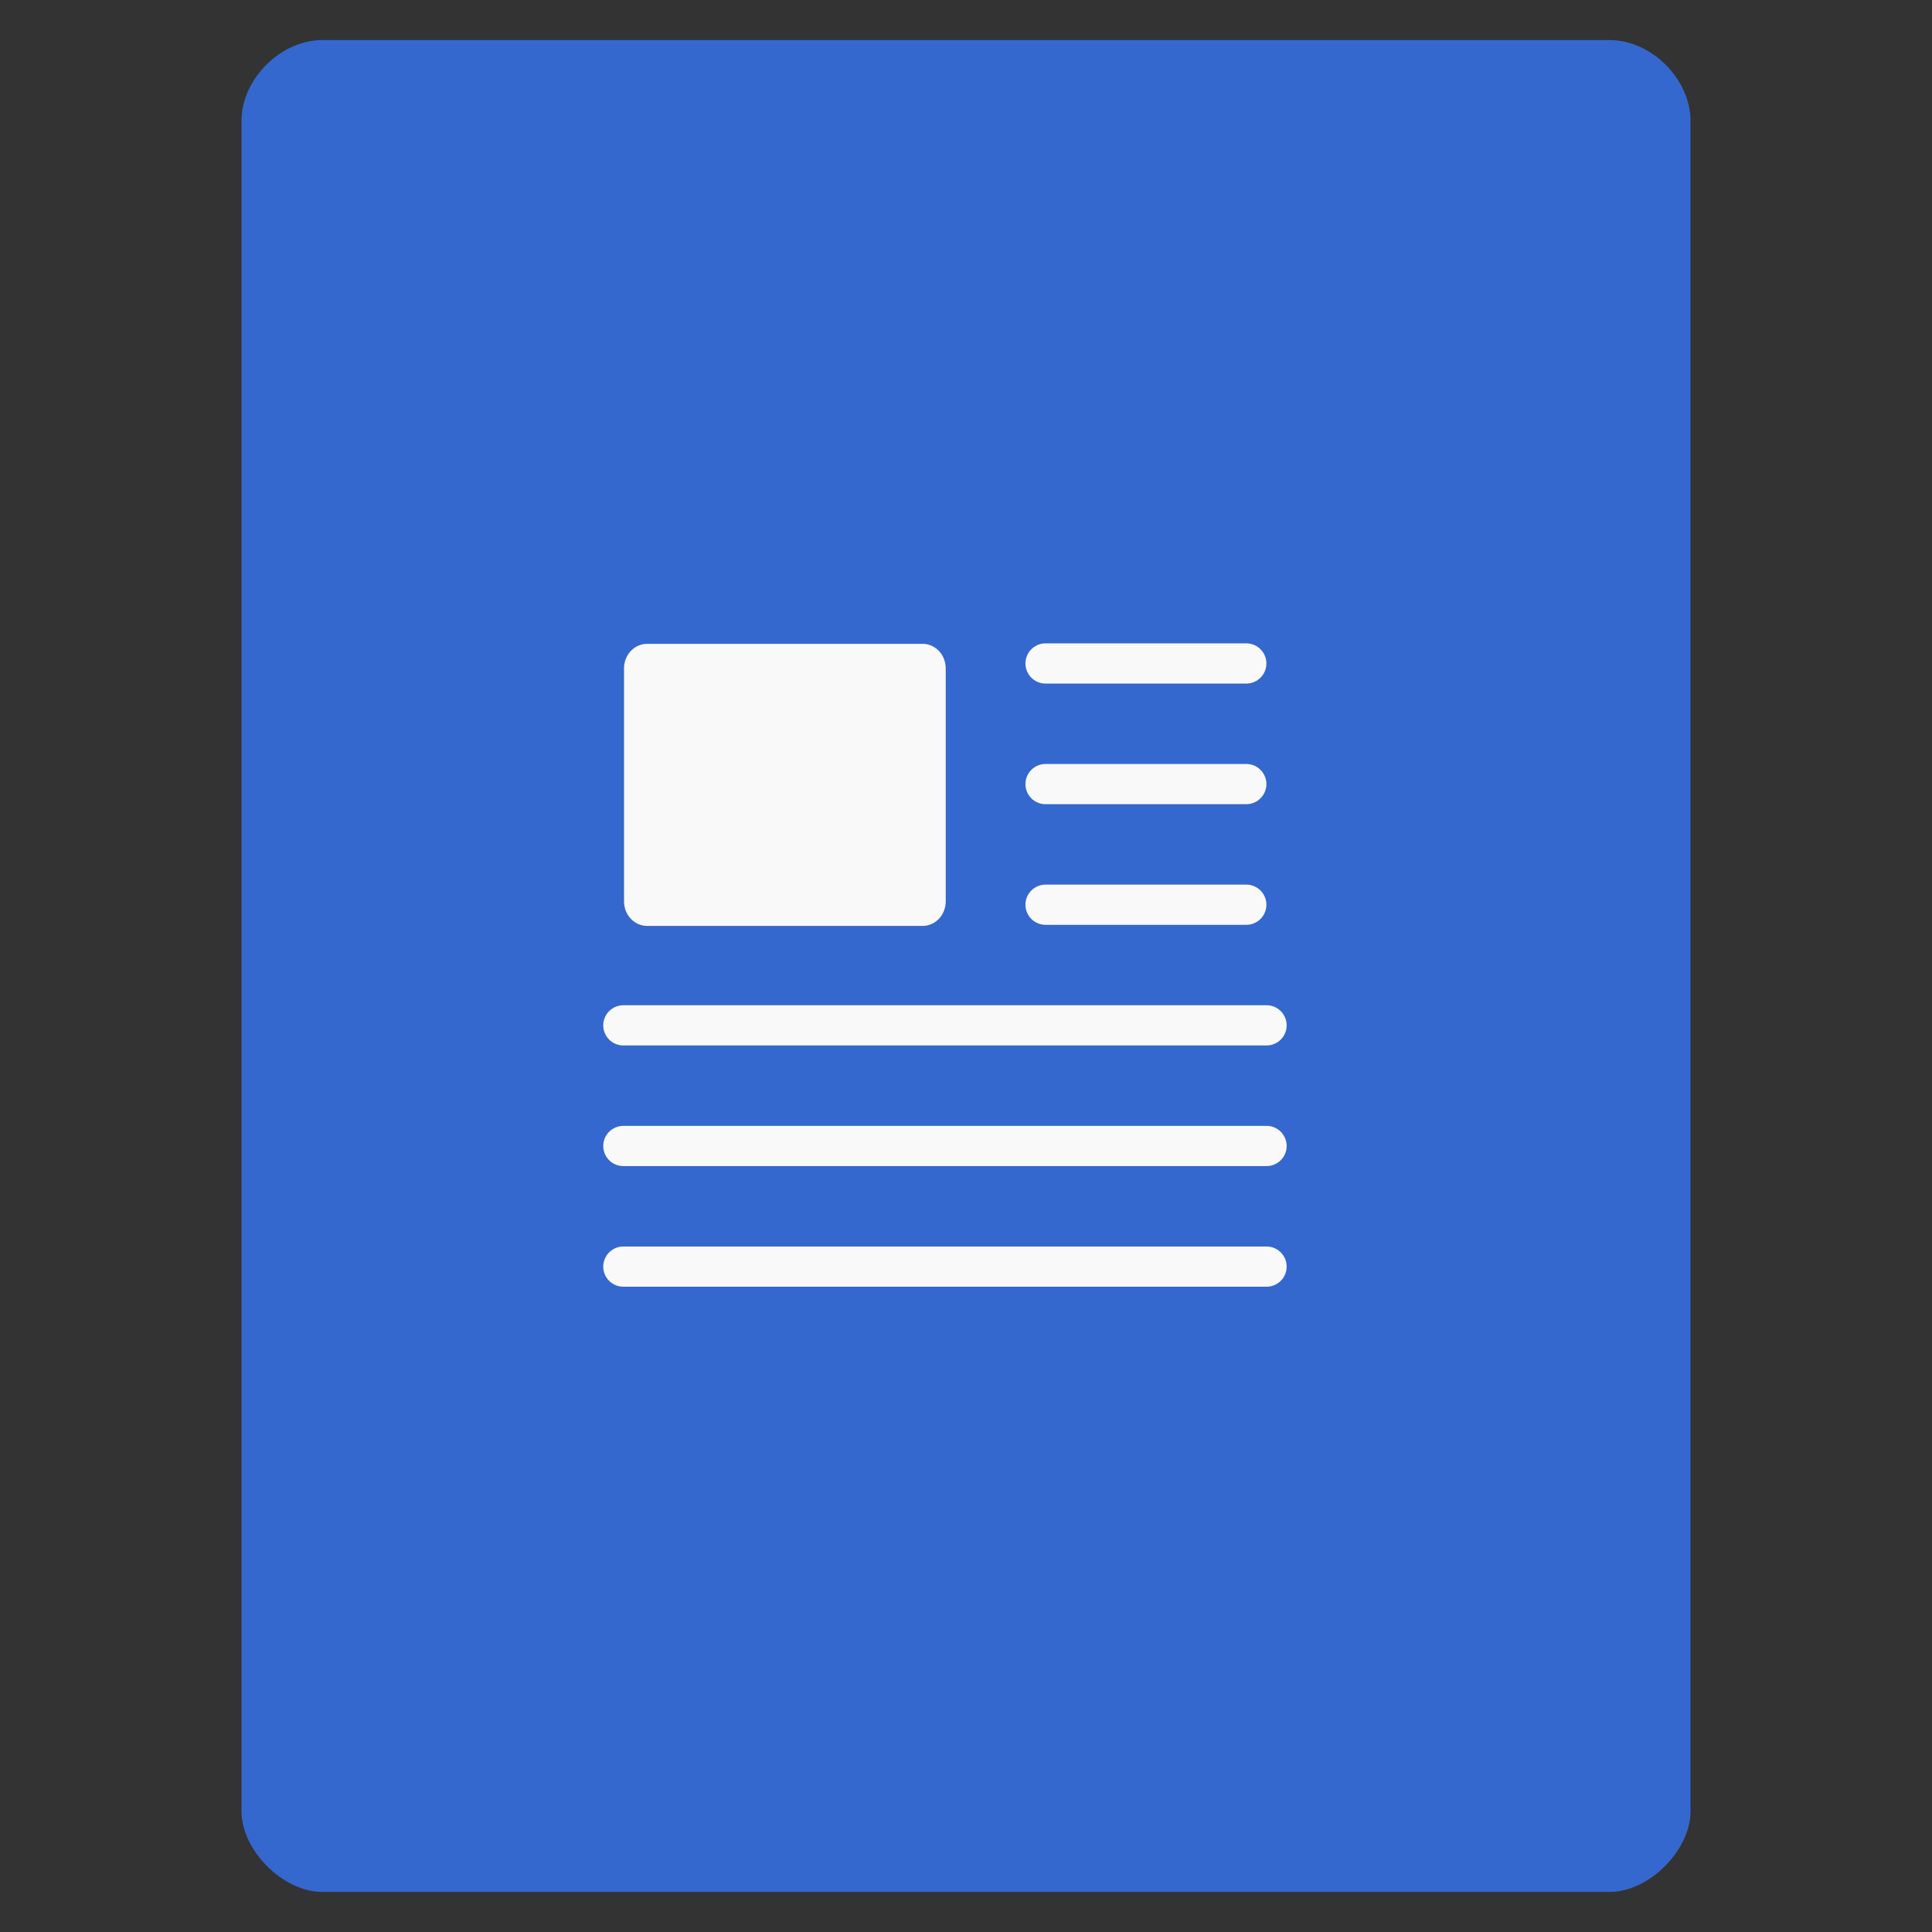 <svg width="16" xmlns="http://www.w3.org/2000/svg" height="16" viewBox="0 0 16 16" xmlns:xlink="http://www.w3.org/1999/xlink">
<rect x="0" y="0" width="16" height="16" fill="#333333" stroke="none"/>
<path style="fill:#3468ce" d="M 2.668 0.332 C 2.324 0.332 2 0.656 2 1 L 2 15 C 2 15.324 2.344 15.668 2.668 15.668 L 13.332 15.668 C 13.656 15.668 14 15.324 14 15 L 14 1 C 14 0.656 13.676 0.332 13.332 0.332 Z "/>
<path style="fill:#f9f9f9" d="M 5.359 5.332 L 7.641 5.332 C 7.746 5.332 7.832 5.422 7.832 5.535 L 7.832 7.465 C 7.832 7.578 7.746 7.668 7.641 7.668 L 5.359 7.668 C 5.254 7.668 5.168 7.578 5.168 7.465 L 5.168 5.535 C 5.168 5.422 5.254 5.332 5.359 5.332 Z "/>
<g style="stroke-linejoin:round;fill:none;stroke:#f9f9f9;stroke-linecap:round">
<path d="M 26.504 17.5 L 31.496 17.5 " transform="matrix(.333 0 0 .333 -.167 -.333)"/>
<path d="M 26.504 20.5 L 31.496 20.5 " transform="matrix(.333 0 0 .333 -.167 -.333)"/>
<path d="M 26.504 23.5 L 31.496 23.5 " transform="matrix(.333 0 0 .333 -.167 -.333)"/>
<path d="M 16.004 26.5 L 32 26.5 " transform="matrix(.333 0 0 .333 -.167 -.333)"/>
<path d="M 16.004 29.5 L 32 29.5 " transform="matrix(.333 0 0 .333 -.167 -.333)"/>
<path d="M 16.004 32.5 L 32 32.5 " transform="matrix(.333 0 0 .333 -.167 -.333)"/>
</g>
</svg>
